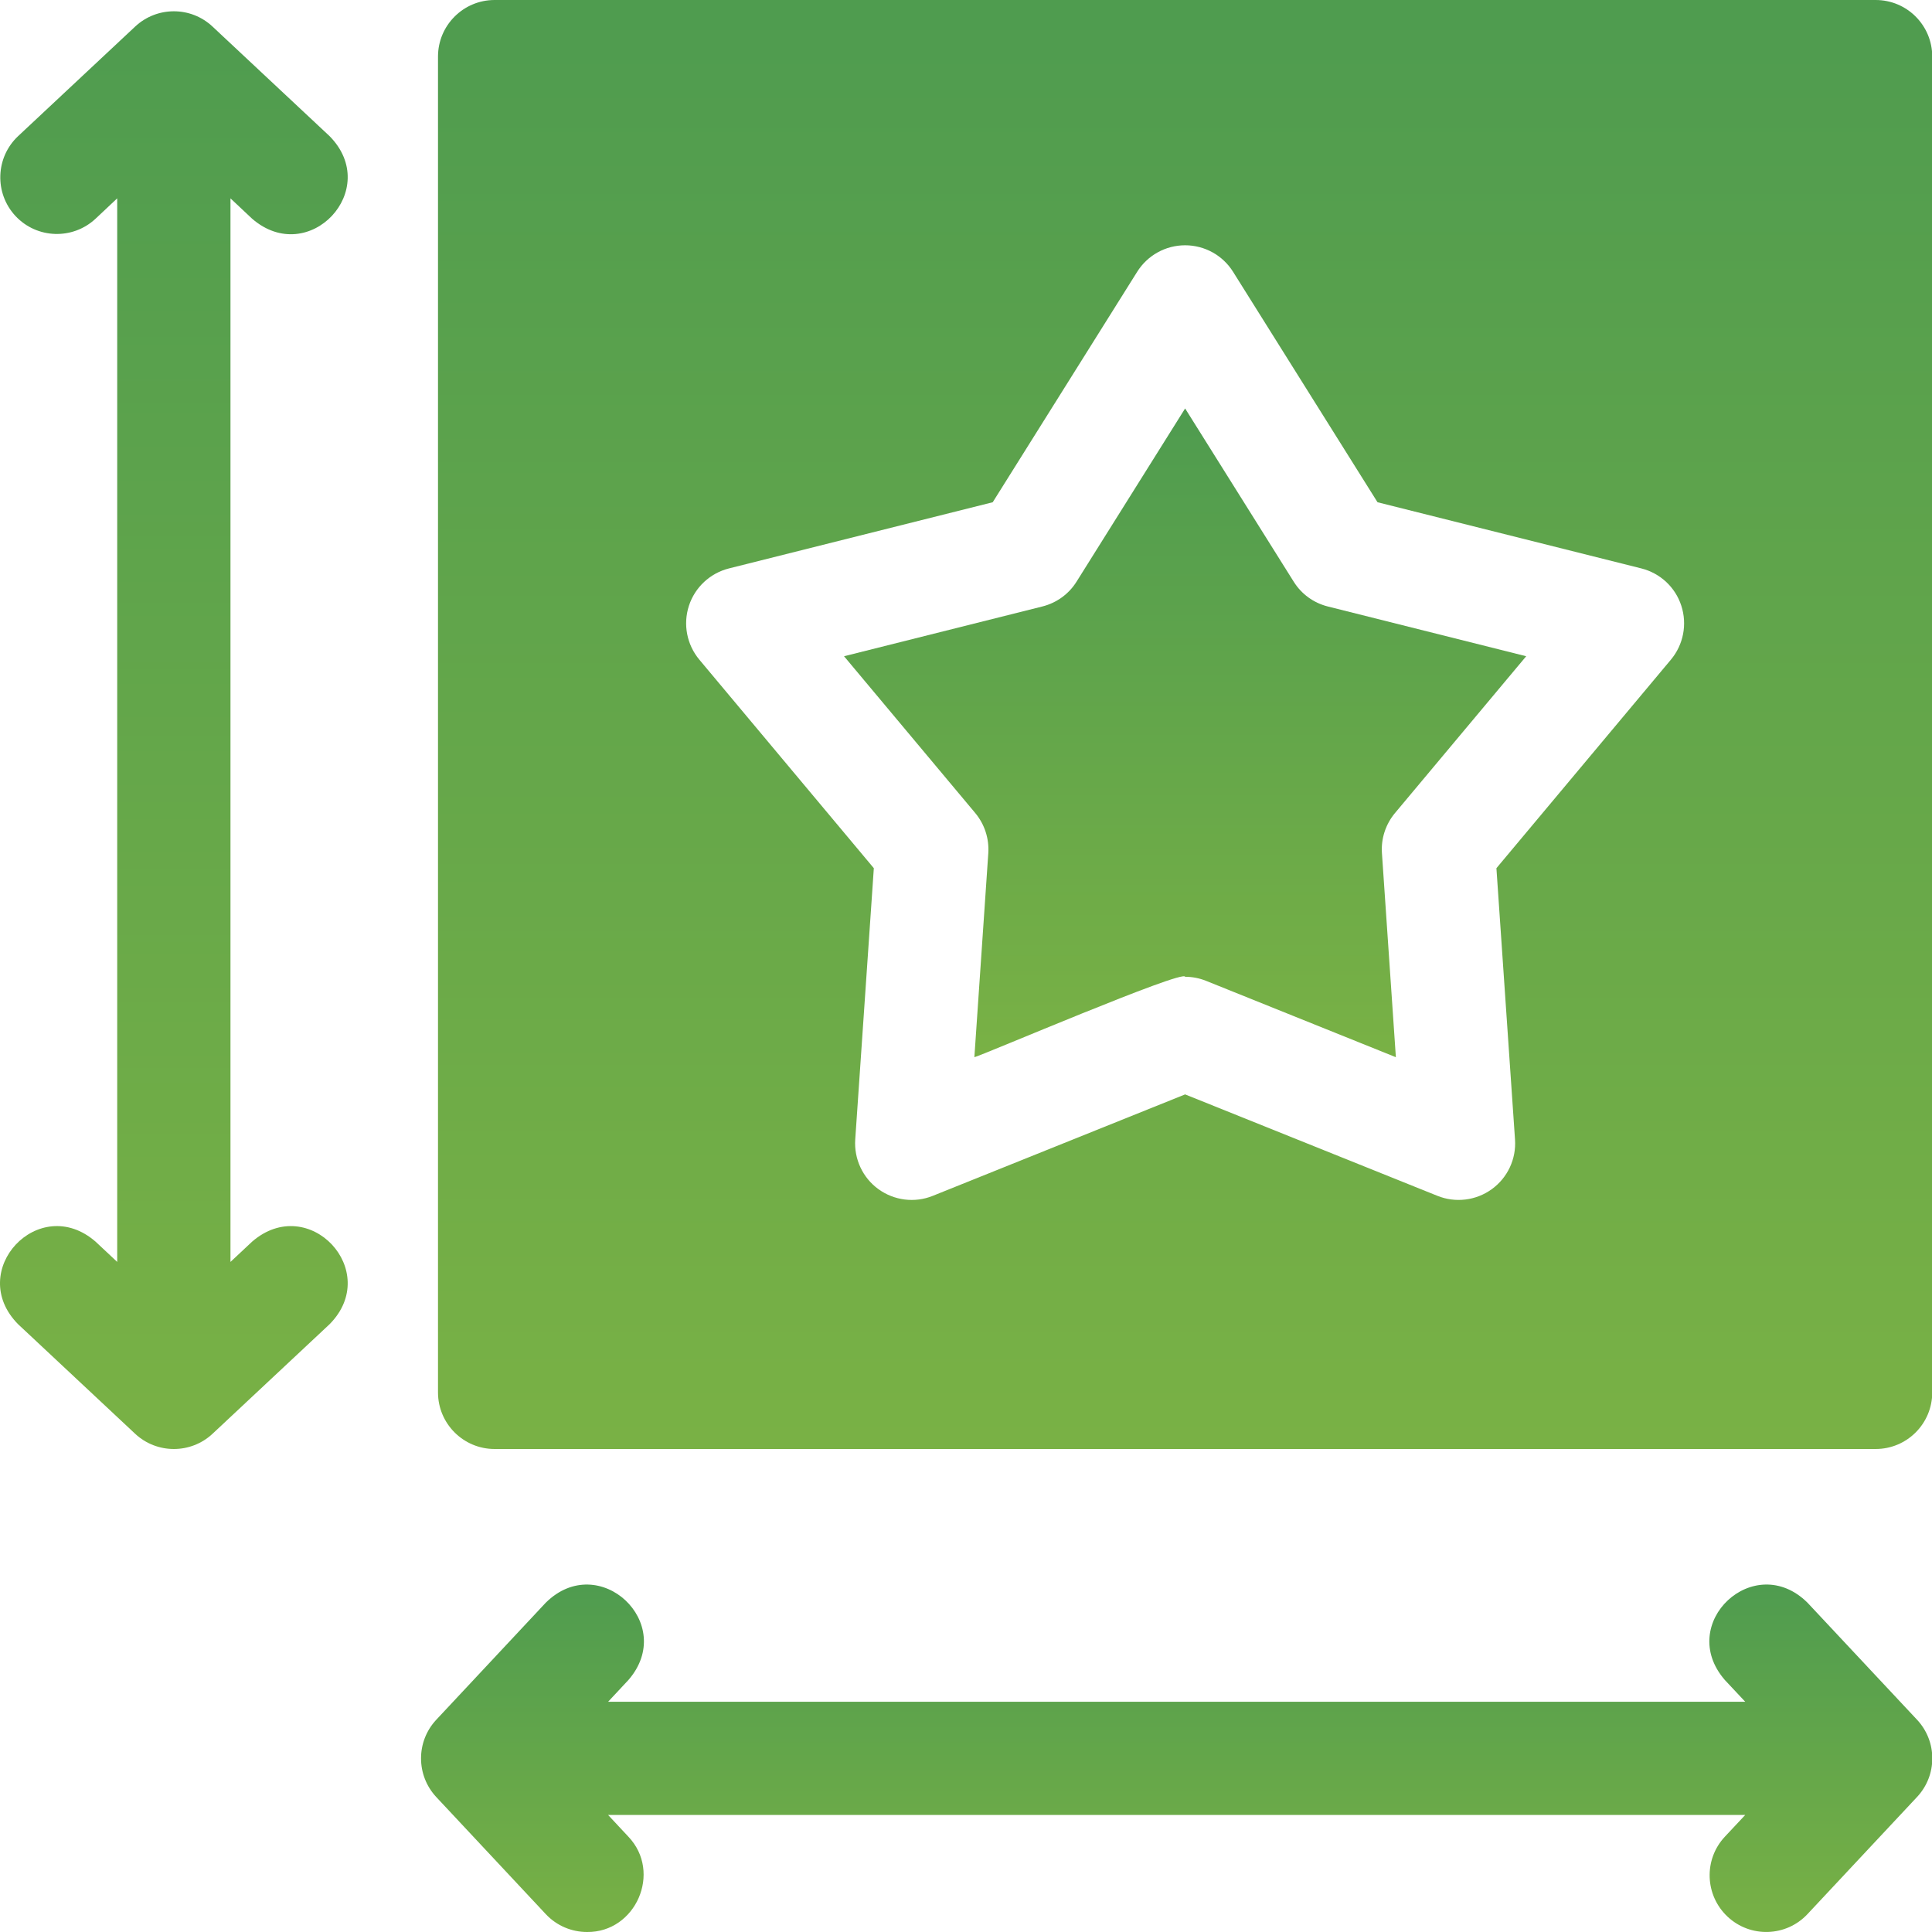 <svg width="24" height="24" viewBox="0 0 24 24" fill="none" xmlns="http://www.w3.org/2000/svg">
<path d="M3.132 2.717C3.837 3.327 4.75 2.354 4.093 1.69L2.64 0.33C2.37 0.077 1.95 0.077 1.679 0.33L0.226 1.69C-0.057 1.955 -0.072 2.4 0.193 2.684C0.458 2.967 0.903 2.982 1.187 2.717L1.456 2.464V15.676L1.187 15.424C0.484 14.813 -0.431 15.789 0.226 16.451L1.679 17.811C1.814 17.937 1.987 18 2.16 18C2.332 18 2.505 17.937 2.64 17.811L4.093 16.451C4.75 15.79 3.837 14.813 3.132 15.424L2.863 15.676V2.464L3.132 2.717Z" fill="url(#paint0_linear_0_170)"/>
<path d="M23.814 21.363L22.454 19.91C21.793 19.253 20.816 20.167 21.427 20.87L21.68 21.14H7.554L7.806 20.87C8.417 20.168 7.441 19.253 6.779 19.91L5.42 21.363C5.167 21.633 5.167 22.053 5.42 22.324L6.779 23.777C6.917 23.925 7.105 24 7.293 24C7.897 24.006 8.227 23.259 7.806 22.816L7.554 22.546H21.68L21.427 22.816C21.162 23.099 21.177 23.544 21.461 23.81C21.744 24.075 22.189 24.061 22.454 23.777L23.814 22.323C24.067 22.053 24.067 21.633 23.814 21.363Z" fill="url(#paint1_linear_0_170)"/>
<path d="M6.144 18H23.3C23.689 18 24.003 17.685 24.003 17.297V0.703C24.003 0.315 23.689 0 23.3 0H6.144C5.756 0 5.441 0.315 5.441 0.703V17.297C5.441 17.685 5.756 18 6.144 18ZM8.558 7.525C8.633 7.295 8.821 7.12 9.056 7.061L12.332 6.239L14.126 3.377C14.255 3.171 14.48 3.047 14.722 3.047C14.964 3.047 15.189 3.171 15.318 3.377L17.112 6.239L20.389 7.061C20.624 7.12 20.812 7.295 20.886 7.525C20.961 7.756 20.912 8.008 20.757 8.194L18.589 10.785L18.82 14.155C18.837 14.397 18.728 14.63 18.532 14.772C18.335 14.915 18.079 14.945 17.856 14.855L14.722 13.595L11.588 14.855C11.364 14.946 11.108 14.914 10.912 14.772C10.716 14.63 10.608 14.397 10.624 14.155L10.855 10.785L8.687 8.194C8.532 8.008 8.483 7.756 8.558 7.525Z" fill="url(#paint2_linear_0_170)"/>
<path d="M12.277 10.599L12.104 13.133C12.205 13.109 14.706 12.037 14.722 12.134C14.811 12.134 14.9 12.151 14.984 12.185L17.34 13.133L17.167 10.599C17.154 10.418 17.213 10.239 17.329 10.1L18.959 8.152L16.495 7.534C16.319 7.49 16.167 7.38 16.071 7.226L14.722 5.074L13.373 7.226C13.277 7.38 13.124 7.49 12.948 7.534L10.485 8.152L12.115 10.1C12.231 10.239 12.289 10.418 12.277 10.599Z" fill="url(#paint3_linear_0_170)"/>
<defs>
<linearGradient id="paint0_linear_0_170" x1="1.573" y1="33.478" x2="1.573" y2="-13.552" gradientUnits="userSpaceOnUse">
<stop stop-color="#9EC43C"/>
<stop offset="1" stop-color="#2E8B57"/>
</linearGradient>
<linearGradient id="paint1_linear_0_170" x1="12.065" y1="27.74" x2="12.065" y2="16.375" gradientUnits="userSpaceOnUse">
<stop stop-color="#9EC43C"/>
<stop offset="1" stop-color="#2E8B57"/>
</linearGradient>
<linearGradient id="paint2_linear_0_170" x1="12.199" y1="33.6" x2="12.199" y2="-13.8" gradientUnits="userSpaceOnUse">
<stop stop-color="#9EC43C"/>
<stop offset="1" stop-color="#2E8B57"/>
</linearGradient>
<linearGradient id="paint3_linear_0_170" x1="13.57" y1="20.117" x2="13.57" y2="-1.104" gradientUnits="userSpaceOnUse">
<stop stop-color="#9EC43C"/>
<stop offset="1" stop-color="#2E8B57"/>
</linearGradient>
</defs>
</svg>
